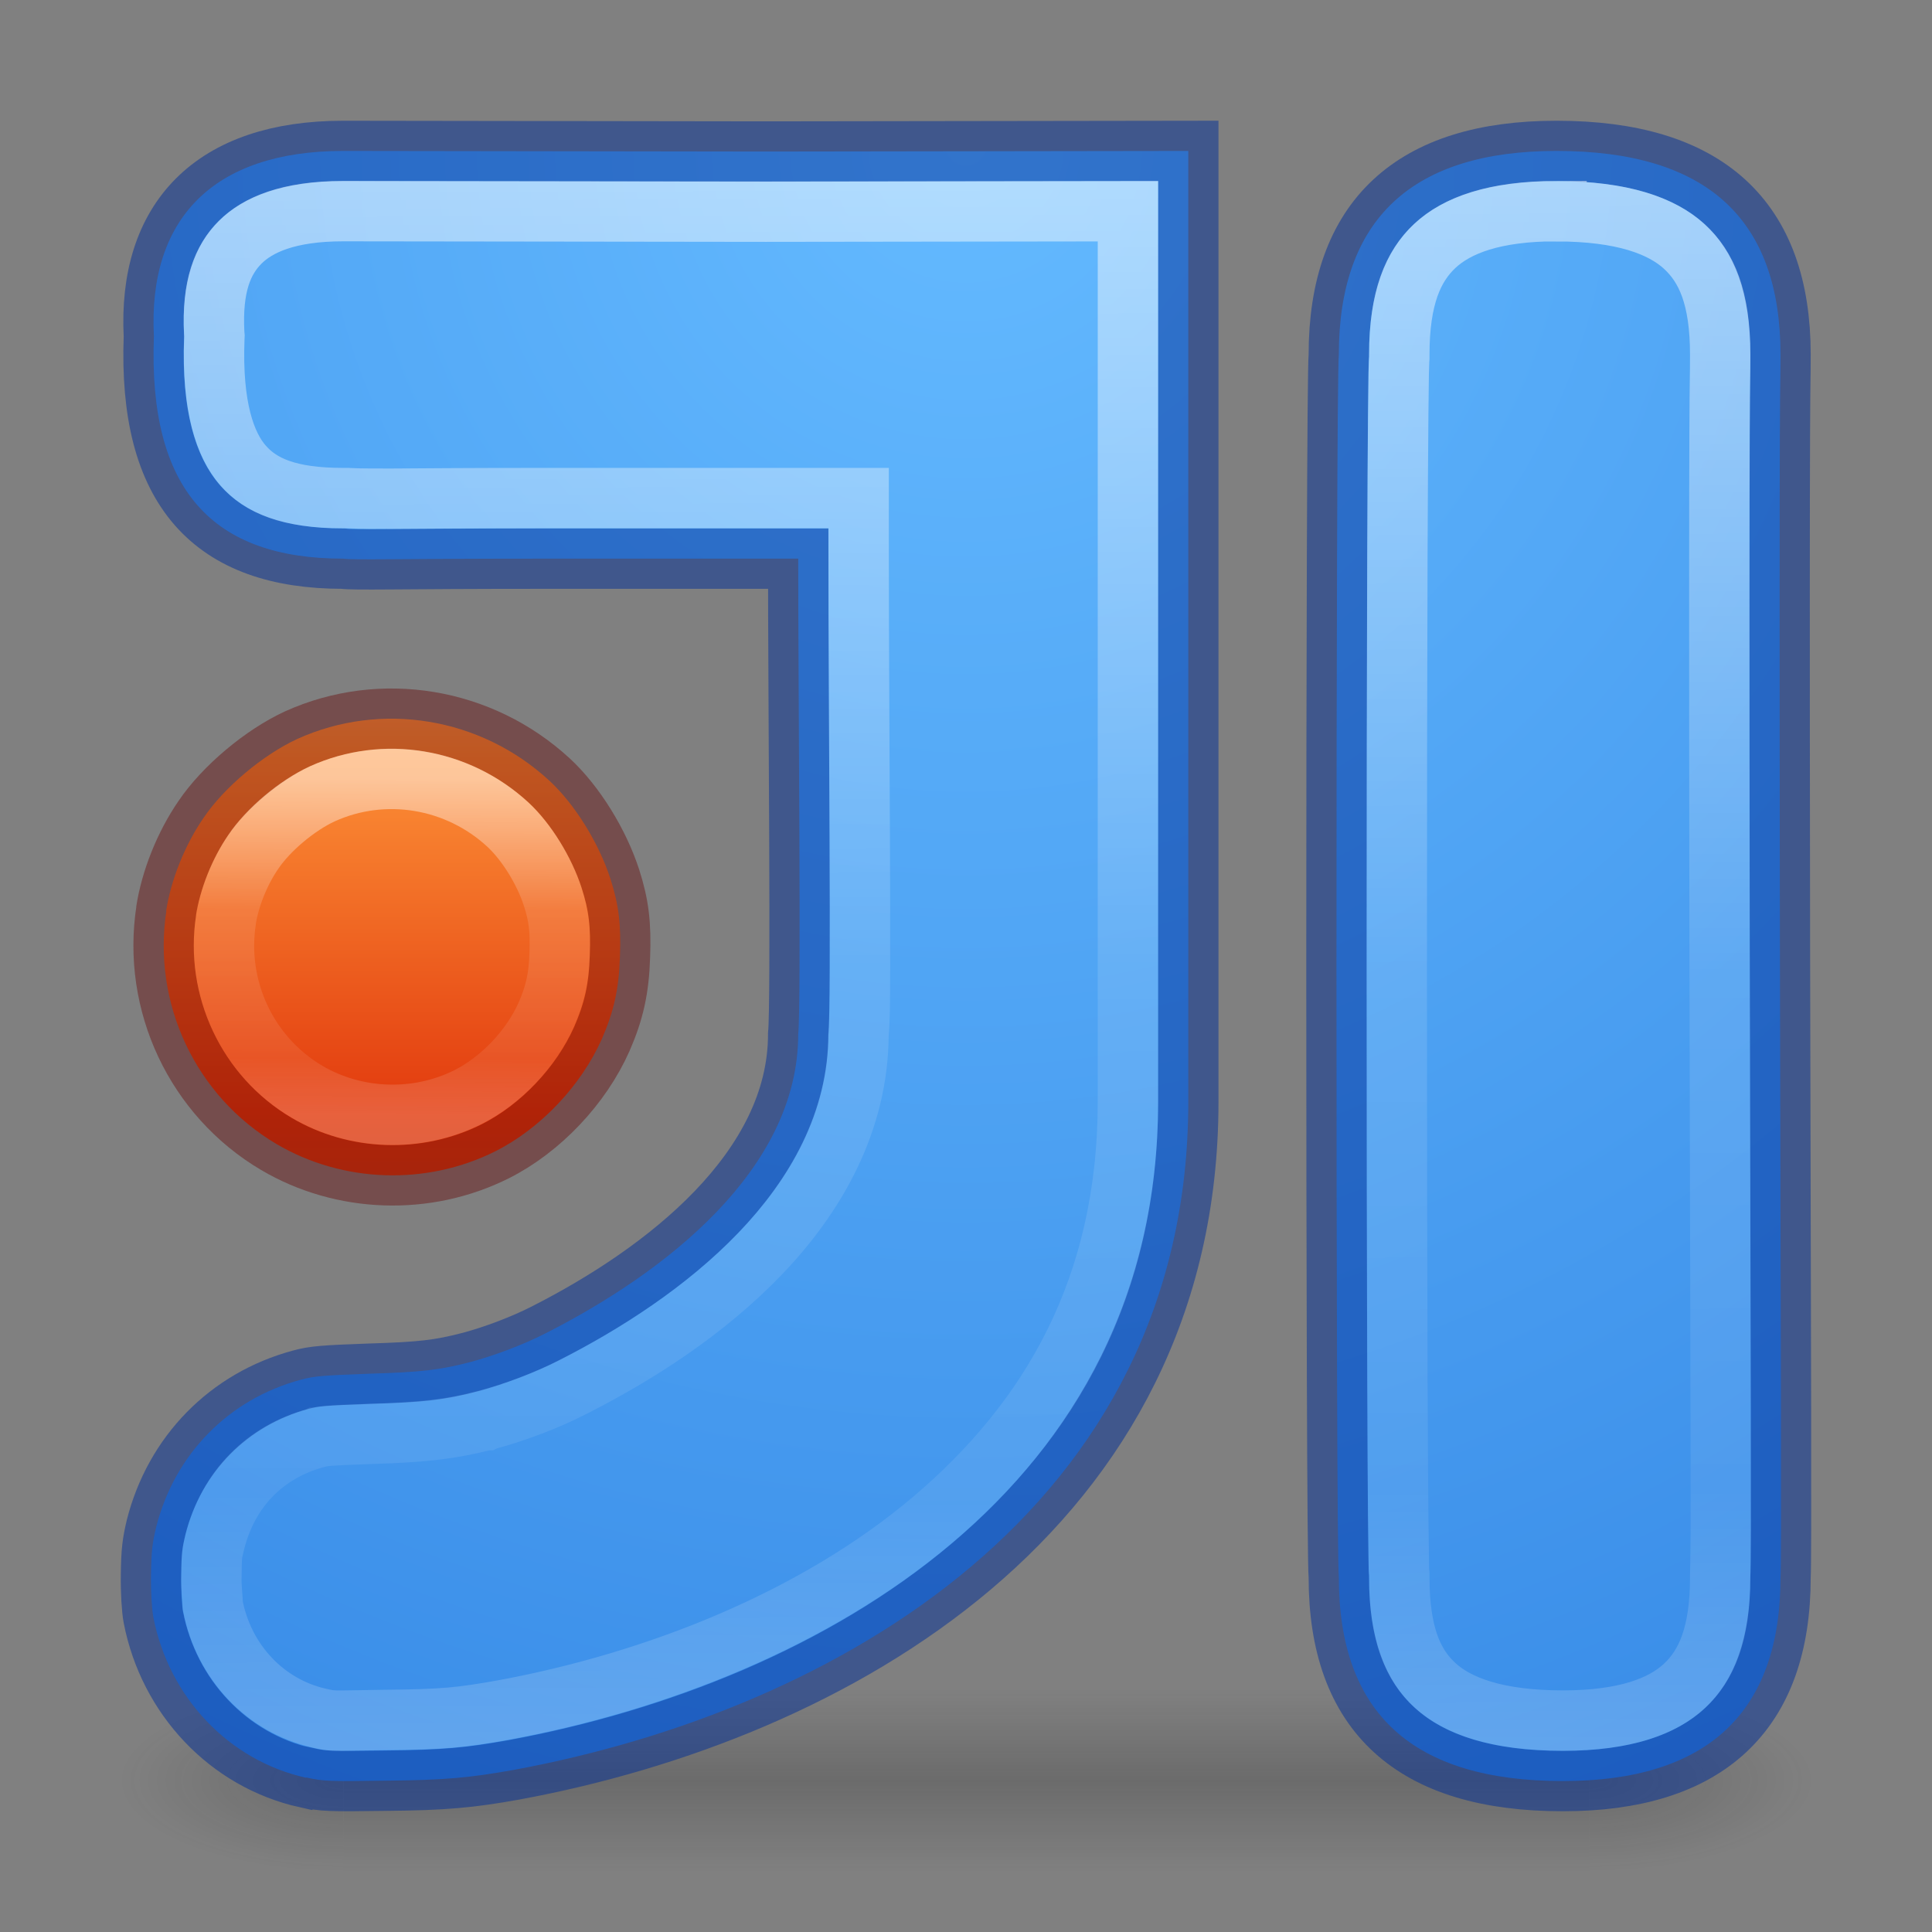 <?xml version="1.0" encoding="UTF-8" standalone="no"?>
<svg
   xmlns:dc="http://purl.org/dc/elements/1.1/"
   xmlns:cc="http://creativecommons.org/ns#"
   xmlns:rdf="http://www.w3.org/1999/02/22-rdf-syntax-ns#"
   xmlns:svg="http://www.w3.org/2000/svg"
   xmlns="http://www.w3.org/2000/svg"
   xmlns:xlink="http://www.w3.org/1999/xlink"
   xmlns:sodipodi="http://sodipodi.sourceforge.net/DTD/sodipodi-0.dtd"
   xmlns:inkscape="http://www.inkscape.org/namespaces/inkscape"
   height="32"
   width="32"
   version="1.1"
   id="svg2"
   inkscape:version="0.91 r13725"
   sodipodi:docname="intellij_32.svg">
  <rect width="100%" height="100%" fill="#808080" stroke="none"/>
  <sodipodi:namedview
     pagecolor="#ffffff"
     bordercolor="#666666"
     borderopacity="1"
     objecttolerance="10"
     gridtolerance="10"
     guidetolerance="10"
     inkscape:pageopacity="0"
     inkscape:pageshadow="2"
     inkscape:window-width="1366"
     inkscape:window-height="705"
     id="namedview73"
     showgrid="false"
     inkscape:zoom="9.8333334"
     inkscape:cx="-11.559322"
     inkscape:cy="19.860369"
     inkscape:window-x="0"
     inkscape:window-y="30"
     inkscape:window-maximized="1"
     inkscape:current-layer="svg2" />
  <defs
     id="defs4">
    <linearGradient
       id="linearGradient4630">
      <stop
         offset="0"
         style="stop-color:#ffffff;stop-opacity:1"
         id="stop4632" />
      <stop
         offset="0.392"
         style="stop-color:#ffffff;stop-opacity:0.235"
         id="stop4634" />
      <stop
         offset="0.835"
         style="stop-color:#ffffff;stop-opacity:0.157"
         id="stop4636" />
      <stop
         offset="1"
         style="stop-color:#ffffff;stop-opacity:0.392"
         id="stop4638" />
    </linearGradient>
    <linearGradient
       id="f"
       y2="43"
       gradientUnits="userSpaceOnUse"
       x2="24"
       gradientTransform="matrix(0.692,0,0,0.692,-0.615,-0.616)"
       y1="5"
       x1="24">
      <stop
         stop-color="#fff"
         offset="0"
         id="stop7" />
      <stop
         stop-color="#fff"
         stop-opacity=".235"
         offset=".063"
         id="stop9" />
      <stop
         stop-color="#fff"
         stop-opacity=".157"
         offset=".951"
         id="stop11" />
      <stop
         stop-color="#fff"
         stop-opacity=".392"
         offset="1"
         id="stop13" />
    </linearGradient>
    <radialGradient
       id="a"
       gradientUnits="userSpaceOnUse"
       cy="8.45"
       cx="7.496"
       gradientTransform="matrix(1.893e-8 2.277 -2.409 -4.1952e-8 44.354 -10.501)"
       r="20">
      <stop
         stop-color="#73baff"
         offset="0"
         id="stop16" />
      <stop
         stop-color="#5aa7f3"
         offset=".262"
         id="stop18" />
      <stop
         stop-color="#1977d4"
         offset=".705"
         id="stop20" />
      <stop
         stop-color="#0065c8"
         offset="1"
         id="stop22" />
    </radialGradient>
    <radialGradient
       id="c"
       gradientUnits="userSpaceOnUse"
       cy="43.5"
       cx="4.993"
       gradientTransform="matrix(2.004,0,0,1.4,27.988,-17.4)"
       r="2.5">
      <stop
         stop-color="#181818"
         offset="0"
         id="stop25" />
      <stop
         stop-color="#181818"
         stop-opacity="0"
         offset="1"
         id="stop27" />
    </radialGradient>
    <radialGradient
       id="b"
       gradientUnits="userSpaceOnUse"
       cy="43.5"
       cx="4.993"
       gradientTransform="matrix(2.004,0,0,1.4,-20.012,-104.4)"
       r="2.5">
      <stop
         stop-color="#181818"
         offset="0"
         id="stop30" />
      <stop
         stop-color="#181818"
         stop-opacity="0"
         offset="1"
         id="stop32" />
    </radialGradient>
    <linearGradient
       id="d"
       y2="39.999"
       gradientUnits="userSpaceOnUse"
       x2="25.058"
       y1="47.028"
       x1="25.058">
      <stop
         stop-color="#181818"
         stop-opacity="0"
         offset="0"
         id="stop35" />
      <stop
         stop-color="#181818"
         offset=".5"
         id="stop37" />
      <stop
         stop-color="#181818"
         stop-opacity="0"
         offset="1"
         id="stop39" />
    </linearGradient>
    <linearGradient
       id="e"
       y2="44.858"
       gradientUnits="userSpaceOnUse"
       x2=".857"
       gradientTransform="translate(41.286)"
       y1="5.714"
       x1=".857">
      <stop
         stop-color="#0065c8"
         offset="0"
         id="stop42" />
      <stop
         stop-color="#00478b"
         offset="1"
         id="stop44" />
    </linearGradient>
    <linearGradient
       id="g"
       y2="37"
       gradientUnits="userSpaceOnUse"
       x2="25"
       gradientTransform="translate(49.017,1.814)"
       y1="12"
       x1="25">
      <stop
         stop-color="#fff"
         offset="0"
         id="stop47" />
      <stop
         stop-color="#c4e0fa"
         offset="1"
         id="stop49" />
    </linearGradient>
    <radialGradient
       r="27.5"
       fy="4.342"
       fx="32"
       cy="4.342"
       cx="32"
       gradientTransform="matrix(0,1.155,-1.155,0,21.015,-34.543)"
       gradientUnits="userSpaceOnUse"
       id="radialGradient3857"
       xlink:href="#linearGradient947" />
    <linearGradient
       id="linearGradient4632-92-3-0-8-1-6">
      <stop
         offset="0"
         style="stop-color:#fafafa;stop-opacity:1"
         id="stop4634-68-8-0-2-9-1" />
      <stop
         offset="1"
         style="stop-color:#e1e1e1;stop-opacity:1"
         id="stop4636-8-21-7-1-4-9" />
    </linearGradient>
    <radialGradient
       r="27.5"
       fy="4.342"
       fx="32"
       cy="4.342"
       cx="32"
       gradientTransform="matrix(0,1.583,-1.583,0,-17.868,-45.787)"
       gradientUnits="userSpaceOnUse"
       id="radialGradient3857-3"
       xlink:href="#linearGradient4632-92-3-0-8-1-6" />
    <radialGradient
       r="27.5"
       fy="4.342"
       fx="32"
       cy="4.342"
       cx="32"
       gradientTransform="matrix(0,1.669,-1.669,0,-17.496,-35.574)"
       gradientUnits="userSpaceOnUse"
       id="radialGradient3857-3-3"
       xlink:href="#linearGradient4632-92-3-0-8-1-6" />
    <linearGradient
       y2="5.176"
       x2="-95.838"
       y1="54.2"
       x1="-95.838"
       gradientTransform="matrix(0.807,0,0,0.834,160.107,8.836)"
       gradientUnits="userSpaceOnUse"
       id="linearGradient3847"
       xlink:href="#linearGradient3104-8-8-97-4-6-2-0-1-4-0-5-8" />
    <linearGradient
       id="linearGradient3104-8-8-97-4-6-2-0-1-4-0-5-8">
      <stop
         offset="0"
         style="stop-color:#000000;stop-opacity:0.322"
         id="stop3106-5-4-3-5-0-1-61-9-2-7-3-3" />
      <stop
         offset="1"
         style="stop-color:#000000;stop-opacity:0.278"
         id="stop3108-4-3-7-8-2-4-01-9-9-0-6-4" />
    </linearGradient>
    <radialGradient
       cx="6.73"
       cy="9.957"
       r="12.672"
       fx="6.2"
       fy="9.957"
       id="radialGradient3031"
       xlink:href="#linearGradient2867-449-88-871-390-598-476-591-434-148-57-177-8-3-3-6-4-8-8-8"
       gradientUnits="userSpaceOnUse"
       gradientTransform="matrix(0,9.498,-11.66,0,210.241,-67.937)" />
    <linearGradient
       id="linearGradient2867-449-88-871-390-598-476-591-434-148-57-177-8-3-3-6-4-8-8-8">
      <stop
         id="stop3750-1-0-7-6-6-1-3-9"
         style="stop-color:#ffcd7d;stop-opacity:1"
         offset="0" />
      <stop
         id="stop3752-3-7-4-0-32-8-923-0"
         style="stop-color:#fc8f36;stop-opacity:1"
         offset="0.262" />
      <stop
         id="stop3754-1-8-5-2-7-6-7-1"
         style="stop-color:#e23a0e;stop-opacity:1"
         offset="0.705" />
      <stop
         id="stop3756-1-6-2-6-6-1-96-6"
         style="stop-color:#ac441f;stop-opacity:1"
         offset="1" />
    </linearGradient>
    <linearGradient
       inkscape:collect="always"
       xlink:href="#linearGradient2867-449-88-871-390-598-476-591-434-148-57-177-8-3-3-6-4-8-8-8"
       id="linearGradient4325"
       x1="1.262"
       y1="25"
       x2="19.248"
       y2="25"
       gradientUnits="userSpaceOnUse"
       gradientTransform="matrix(0,0.73,-0.73,0,24.734,8.254)" />
    <linearGradient
       x1="2035.165"
       y1="3208.074"
       x2="2035.165"
       y2="3241.997"
       id="linearGradient11527-6-5"
       xlink:href="#linearGradient947"
       gradientUnits="userSpaceOnUse"
       gradientTransform="matrix(1.571,0,0,1.175,-3114.77,-3761.636)" />
    <linearGradient
       id="linearGradient947">
      <stop
         offset="0"
         style="stop-color:#64baff;stop-opacity:1"
         id="stop943" />
      <stop
         offset="1"
         style="stop-color:#3689e6;stop-opacity:1"
         id="stop945" />
    </linearGradient>
    <radialGradient
       r="27.5"
       fy="4.342"
       fx="32"
       cy="4.342"
       cx="32"
       gradientTransform="matrix(0,1.583,-1.583,0,98.485,-50.457)"
       gradientUnits="userSpaceOnUse"
       id="radialGradient3857-1"
       xlink:href="#linearGradient947" />
    <radialGradient
       r="27.5"
       fy="4.342"
       fx="32"
       cy="4.342"
       cx="32"
       gradientTransform="matrix(0,1.497,-1.497,0,80.431,-30.469)"
       gradientUnits="userSpaceOnUse"
       id="radialGradient3857-37"
       xlink:href="#linearGradient947" />
    <radialGradient
       r="27.5"
       fy="4.342"
       fx="32"
       cy="4.342"
       cx="32"
       gradientTransform="matrix(0,1.583,-1.583,0,87.699,-33.918)"
       gradientUnits="userSpaceOnUse"
       id="radialGradient3857-8"
       xlink:href="#linearGradient947" />
    <linearGradient
       gradientTransform="matrix(1.054,0,0,1.054,-35.136,68.662)"
       gradientUnits="userSpaceOnUse"
       xlink:href="#linearGradient4011"
       id="linearGradient3019"
       y2="44.341"
       x2="71.204"
       y1="6.238"
       x1="71.204" />
    <linearGradient
       id="linearGradient4011">
      <stop
         offset="0"
         style="stop-color:#ffffff;stop-opacity:1"
         id="stop4013" />
      <stop
         offset="0.508"
         style="stop-color:#ffffff;stop-opacity:0.235"
         id="stop4015" />
      <stop
         offset="0.835"
         style="stop-color:#ffffff;stop-opacity:0.157"
         id="stop4017" />
      <stop
         offset="1"
         style="stop-color:#ffffff;stop-opacity:0.392"
         id="stop4019" />
    </linearGradient>
    <linearGradient
       xlink:href="#linearGradient3924-1"
       id="linearGradient3901"
       gradientUnits="userSpaceOnUse"
       gradientTransform="translate(0.161,19.038)"
       x1="24"
       y1="5"
       x2="24"
       y2="43" />
    <linearGradient
       id="linearGradient3924-1">
      <stop
         id="stop3926-3"
         style="stop-color:#ffffff;stop-opacity:1"
         offset="0" />
      <stop
         id="stop3928-91"
         style="stop-color:#ffffff;stop-opacity:0.235"
         offset="0.063" />
      <stop
         id="stop3930-6"
         style="stop-color:#ffffff;stop-opacity:0.157"
         offset="0.951" />
      <stop
         id="stop3932-6"
         style="stop-color:#ffffff;stop-opacity:0.392"
         offset="1" />
    </linearGradient>
    <linearGradient
       inkscape:collect="always"
       xlink:href="#linearGradient4630"
       id="linearGradient4620"
       x1="35.878"
       y1="46.774"
       x2="35.822"
       y2="56.122"
       gradientUnits="userSpaceOnUse"
       gradientTransform="matrix(0.594,0,0,0.594,-14.745,-14.884)" />
    <radialGradient
       gradientTransform="matrix(0.271,0,0,0.088,-43.736,37.586)"
       gradientUnits="userSpaceOnUse"
       xlink:href="#linearGradient3820-7-2-1"
       id="radialGradient3018"
       fy="186.171"
       fx="99.157"
       r="62.769"
       cy="186.171"
       cx="99.157" />
    <linearGradient
       id="linearGradient3820-7-2-1">
      <stop
         offset="0"
         style="stop-color:#3d3d3d;stop-opacity:1"
         id="stop3822-2-6-3" />
      <stop
         offset="0.5"
         style="stop-color:#686868;stop-opacity:0.498"
         id="stop3864-8-7-7" />
      <stop
         offset="1"
         style="stop-color:#686868;stop-opacity:0"
         id="stop3824-1-2-5" />
    </linearGradient>
    <radialGradient
       cx="4.993"
       cy="43.5"
       r="2.5"
       fx="4.993"
       fy="43.5"
       id="radialGradient3013"
       xlink:href="#linearGradient3688-166-749"
       gradientUnits="userSpaceOnUse"
       gradientTransform="matrix(2.004,0,0,1.4,27.988,-17.4)" />
    <linearGradient
       id="linearGradient3688-166-749">
      <stop
         id="stop2883"
         style="stop-color:#181818;stop-opacity:1"
         offset="0" />
      <stop
         id="stop2885"
         style="stop-color:#181818;stop-opacity:0"
         offset="1" />
    </linearGradient>
    <radialGradient
       cx="4.993"
       cy="43.5"
       r="2.5"
       fx="4.993"
       fy="43.5"
       id="radialGradient3015"
       xlink:href="#linearGradient3688-166-749"
       gradientUnits="userSpaceOnUse"
       gradientTransform="matrix(2.004,0,0,1.4,-20.012,-104.4)" />
    <linearGradient
       x1="25.058"
       y1="47.028"
       x2="25.058"
       y2="39.999"
       id="linearGradient6647"
       xlink:href="#linearGradient3702-501-757"
       gradientUnits="userSpaceOnUse" />
    <linearGradient
       id="linearGradient3702-501-757">
      <stop
         id="stop2895"
         style="stop-color:#181818;stop-opacity:0"
         offset="0" />
      <stop
         id="stop2897"
         style="stop-color:#181818;stop-opacity:1"
         offset="0.5" />
      <stop
         id="stop2899"
         style="stop-color:#181818;stop-opacity:0"
         offset="1" />
    </linearGradient>
    <radialGradient
       cx="32"
       cy="41.5"
       r="21"
       fx="32"
       fy="41.5"
       id="radialGradient3831"
       xlink:href="#linearGradient3104-8-8-97-4-6-2-0-1-4-0-5-8"
       gradientUnits="userSpaceOnUse"
       gradientTransform="matrix(0.857,0,0,0.286,-2.005,50.278)" />
    <radialGradient
       gradientTransform="matrix(2.004,0,0,1.4,27.988,-17.4)"
       gradientUnits="userSpaceOnUse"
       xlink:href="#linearGradient3688-166-749"
       id="radialGradient2873-966-168-714"
       fy="43.5"
       fx="4.993"
       r="2.5"
       cy="43.5"
       cx="4.993" />
    <radialGradient
       gradientTransform="matrix(2.004,0,0,1.4,-20.012,-104.4)"
       gradientUnits="userSpaceOnUse"
       xlink:href="#linearGradient3688-166-749"
       id="radialGradient2875-742-326-419"
       fy="43.5"
       fx="4.993"
       r="2.5"
       cy="43.5"
       cx="4.993" />
    <radialGradient
       r="27.5"
       fy="4.342"
       fx="32"
       cy="4.342"
       cx="32"
       gradientTransform="matrix(0,1.155,-1.155,0,22.417,-3.01)"
       gradientUnits="userSpaceOnUse"
       id="radialGradient3857-36"
       xlink:href="#linearGradient947" />
    <linearGradient
       inkscape:collect="always"
       xlink:href="#linearGradient4011"
       id="linearGradient4296"
       x1="17.723"
       y1="34.416"
       x2="17.793"
       y2="60.552"
       gradientUnits="userSpaceOnUse"
       gradientTransform="translate(-1.401,-31.536)" />
    <radialGradient
       gradientTransform="matrix(2.004,0,0,1.4,27.988,-17.4)"
       gradientUnits="userSpaceOnUse"
       xlink:href="#linearGradient3688-166-749"
       id="radialGradient3493"
       fy="43.5"
       fx="4.993"
       r="2.5"
       cy="43.5"
       cx="4.993" />
    <radialGradient
       gradientTransform="matrix(2.004,0,0,1.4,-20.012,-104.4)"
       gradientUnits="userSpaceOnUse"
       xlink:href="#linearGradient3688-166-749"
       id="radialGradient3495"
       fy="43.5"
       fx="4.993"
       r="2.5"
       cy="43.5"
       cx="4.993" />
  </defs>
  <g
     transform="matrix(0.7,0,0,0.333,-0.8,15.333)"
     id="g2036-2"
     style="display:inline;opacity:0.5">
    <g
       transform="matrix(1.053,0,0,1.286,-1.263,-13.429)"
       id="g3712-3"
       style="opacity:0.4">
      <rect
         width="5"
         height="7"
         x="38"
         y="40"
         id="rect2801-0"
         style="fill:url(#radialGradient3493);fill-opacity:1;stroke:none" />
      <rect
         width="5"
         height="7"
         x="-10"
         y="-47"
         transform="scale(-1,-1)"
         id="rect3696-2"
         style="fill:url(#radialGradient3495);fill-opacity:1;stroke:none" />
      <rect
         width="28"
         height="7"
         x="10"
         y="40"
         id="rect3700-1"
         style="fill:url(#linearGradient6647);fill-opacity:1;stroke:none" />
    </g>
  </g>
  <path
     inkscape:connector-curvature="0"
     style="color:#000000;display:inline;overflow:visible;visibility:visible;fill:url(#radialGradient3857);fill-opacity:1;fill-rule:nonzero;stroke:none;stroke-width:1;stroke-miterlimit:4;stroke-dasharray:none;stroke-opacity:1;marker:none;enable-background:accumulate"
     d="M 5.681,2.5 C 3.529,2.501 2.448,3.629 2.549,5.571 2.452,8.128 3.529,9.253 5.683,9.253 c 0.19,0.026 0.913,0 3.231,0 l 4.307,0 c 0,2.254 0.051,7.404 0,7.874 0,2.25 -2.212,3.955 -4.185,4.957 -0.369,0.189 -0.848,0.369 -1.243,0.475 -0.509,0.132 -0.805,0.168 -1.676,0.194 -0.737,0.027 -0.914,0.038 -1.137,0.1 -1.191,0.321 -2.087,1.23 -2.394,2.442 -0.062,0.263 -0.08,0.395 -0.085,0.791 -0.004,0.286 0.014,0.565 0.039,0.701 0.257,1.326 1.249,2.372 2.528,2.658 l 0.006,-0.004 c 0.278,0.062 0.383,0.066 1.296,0.053 1.009,-0.009 1.409,-0.049 2.145,-0.18 C 13.824,28.333 19.682,24.997 19.682,18.248 l 0,-15.748 -6.998,0.01 -7.001,-0.01 -0.001,0 z m 20.099,0 c -2.386,0 -3.605,1.125 -3.605,3.375 -0.052,0.51 -0.052,19.766 0,20.25 0,2.25 1.22,3.375 3.711,3.375 2.386,0 3.605,-1.129 3.605,-3.375 0.018,-0.304 0.005,-3.664 -0.01,-10.425 -0.015,-10.459 0.01,-8.959 0.01,-9.825 0,-2.25 -1.22,-3.375 -3.711,-3.375 z"
     id="rect5505-21" />
  <path
     inkscape:connector-curvature="0"
     style="fill:url(#linearGradient4325);fill-opacity:1"
     id="path55"
     d="M 2.75,15.097 C 2.83,14.574 3.062,13.995 3.371,13.547 3.712,13.041 4.359,12.5 4.925,12.239 c 1.389,-0.629 3.037,-0.359 4.176,0.693 0.423,0.392 0.819,1.034 1.01,1.625 0.139,0.434 0.177,0.751 0.157,1.291 -0.017,0.536 -0.102,0.908 -0.299,1.359 -0.342,0.772 -1.017,1.486 -1.765,1.862 -1.145,0.574 -2.534,0.523 -3.627,-0.122 -1.334,-0.789 -2.06,-2.325 -1.82,-3.87 m -0.004,0.022" />
  <path
     inkscape:connector-curvature="0"
     style="color:#000000;display:inline;overflow:visible;visibility:visible;opacity:0.5;fill:none;fill-opacity:1;fill-rule:nonzero;stroke:#002e99;stroke-width:1;stroke-miterlimit:4;stroke-dasharray:none;stroke-opacity:1;marker:none;enable-background:accumulate"
     d="M 5.681,2.5 C 3.529,2.501 2.448,3.629 2.549,5.571 2.452,8.128 3.529,9.253 5.683,9.253 c 0.19,0.026 0.913,0 3.231,0 l 4.307,0 c 0,2.254 0.051,7.404 0,7.874 0,2.25 -2.212,3.955 -4.185,4.957 -0.369,0.189 -0.848,0.369 -1.243,0.475 -0.509,0.132 -0.805,0.168 -1.676,0.194 -0.737,0.027 -0.914,0.038 -1.137,0.1 -1.191,0.321 -2.087,1.23 -2.394,2.442 -0.062,0.263 -0.08,0.395 -0.085,0.791 -0.004,0.286 0.014,0.565 0.039,0.701 0.257,1.326 1.249,2.372 2.528,2.658 l 0.006,-0.004 c 0.278,0.062 0.383,0.066 1.296,0.053 1.009,-0.009 1.409,-0.049 2.145,-0.18 C 13.824,28.333 19.682,24.998 19.682,18.248 l 0,-15.748 -6.998,0.01 -7.001,-0.01 -0.001,0 z m 20.099,0 c -2.386,0 -3.605,1.125 -3.605,3.375 -0.052,0.51 -0.052,19.766 0,20.25 0,2.25 1.22,3.375 3.711,3.375 2.386,0 3.605,-1.129 3.605,-3.375 0.018,-0.304 0.005,-3.664 -0.01,-10.425 -0.015,-10.459 0.01,-8.959 0.01,-9.825 0,-2.25 -1.22,-3.375 -3.711,-3.375 z"
     id="rect5505-21-2" />
  <path
     inkscape:connector-curvature="0"
     style="opacity:0.4;fill:none;fill-opacity:1;stroke:#640000;stroke-width:1;stroke-opacity:1"
     id="path55-9"
     d="m 2.75,15.096 c 0.08,-0.523 0.312,-1.102 0.621,-1.549 0.342,-0.507 0.988,-1.047 1.554,-1.308 1.389,-0.629 3.037,-0.359 4.176,0.693 0.423,0.392 0.819,1.034 1.01,1.625 0.139,0.434 0.177,0.751 0.157,1.291 -0.017,0.536 -0.102,0.908 -0.299,1.359 -0.342,0.772 -1.017,1.486 -1.765,1.862 -1.145,0.574 -2.534,0.523 -3.627,-0.122 C 3.242,18.157 2.515,16.62 2.755,15.075 m -0.004,0.022" />
  <path
     inkscape:connector-curvature="0"
     style="opacity:0.5;fill:none;fill-opacity:1;stroke:url(#linearGradient4620);stroke-width:1"
     id="path55-0"
     d="m 3.739,15.25 c 0.059,-0.385 0.23,-0.811 0.456,-1.14 0.251,-0.373 0.727,-0.77 1.144,-0.962 1.022,-0.463 2.234,-0.264 3.072,0.509 0.311,0.289 0.603,0.761 0.743,1.195 0.103,0.32 0.13,0.552 0.115,0.95 C 9.257,16.197 9.195,16.47 9.05,16.802 8.798,17.37 8.301,17.895 7.751,18.172 6.909,18.594 5.887,18.556 5.083,18.082 4.101,17.502 3.567,16.371 3.743,15.235 m -0.003,0.016" />
  <path
     style="color:#000000;display:inline;overflow:visible;visibility:visible;opacity:0.5;fill:none;fill-opacity:1;fill-rule:nonzero;stroke:url(#linearGradient4296);stroke-width:1;stroke-miterlimit:4;stroke-dasharray:none;stroke-opacity:1;marker:none;enable-background:accumulate"
     d="m 5.683,3.497 c -0.902,2.15e-4 -1.414,0.225 -1.705,0.516 -0.291,0.29 -0.47,0.727 -0.43,1.504 l 0.004,0.045 -0.002,0.045 c -0.043,1.133 0.181,1.766 0.475,2.102 0.294,0.336 0.755,0.541 1.658,0.541 l 0.068,0 c 0.276,0.014 0.498,0.008 0.744,0.01 0.492,-0.003 1.256,-0.01 2.418,-0.01 l 5.309,0 0,1 c 0,1.12 0.011,2.973 0.018,4.604 0.003,0.815 0.006,1.575 0.004,2.164 -0.002,0.545 0.001,0.822 -0.025,1.123 -0.006,1.445 -0.718,2.675 -1.629,3.623 -0.913,0.951 -2.042,1.671 -3.098,2.207 l -0.002,0.002 C 9.038,23.202 8.526,23.394 8.053,23.52 l -0.004,0.002 -0.006,0 c -0.556,0.144 -1.004,0.2 -1.896,0.227 -0.715,0.026 -0.778,0.031 -0.898,0.064 l -0.004,0 -0.004,0.002 c -0.852,0.229 -1.456,0.84 -1.68,1.715 -0.053,0.222 -0.055,0.199 -0.059,0.562 l 0,0.002 c -0.007,0.168 0.016,0.335 0.023,0.502 0.184,0.941 0.874,1.654 1.742,1.857 l 0.025,0.006 c 0.235,0.052 0.156,0.043 1.064,0.029 l 0.002,0 0.004,0 c 0.983,-0.009 1.266,-0.038 1.973,-0.164 2.52,-0.465 5.16,-1.5 7.109,-3.148 1.949,-1.649 3.238,-3.846 3.238,-6.932 l 0,-14.746 -5.998,0.008 z m 20.098,0 c -1.036,0 -1.652,0.237 -2.014,0.574 -0.361,0.337 -0.59,0.856 -0.59,1.801 l 0,0.051 c -0.006,0.071 -0.005,0.143 -0.01,0.271 -0.003,0.164 -0.005,0.395 -0.008,0.682 -0.005,0.573 -0.01,1.369 -0.014,2.311 -0.007,1.883 -0.01,4.352 -0.01,6.82 0,2.468 0.003,4.935 0.01,6.814 0.003,0.94 0.009,1.732 0.014,2.303 0.003,0.297 0.007,0.594 0.012,0.891 l 0.006,0.053 0,0.055 c 0,0.944 0.224,1.455 0.594,1.793 0.37,0.338 1.02,0.582 2.115,0.582 1.035,0 1.654,-0.238 2.016,-0.576 0.362,-0.338 0.59,-0.857 0.59,-1.799 l 0,-0.031 c 0.008,-0.318 0.007,-0.519 0.01,-0.777 0.001,-0.461 -5.53e-4,-1.119 -0.002,-1.98 -0.003,-1.722 -0.01,-4.254 -0.018,-7.635 -0.015,-10.46 0.01,-8.979 0.01,-9.826 0,-0.944 -0.226,-1.455 -0.596,-1.793 -0.37,-0.338 -1.02,-0.582 -2.115,-0.582 z"
     id="rect5505-21-35"
     inkscape:connector-curvature="0"
     sodipodi:nodetypes="csccccsccscscccscccccccccccccccccccssccccsscccssccccsssssccccsssc" />
</svg>

